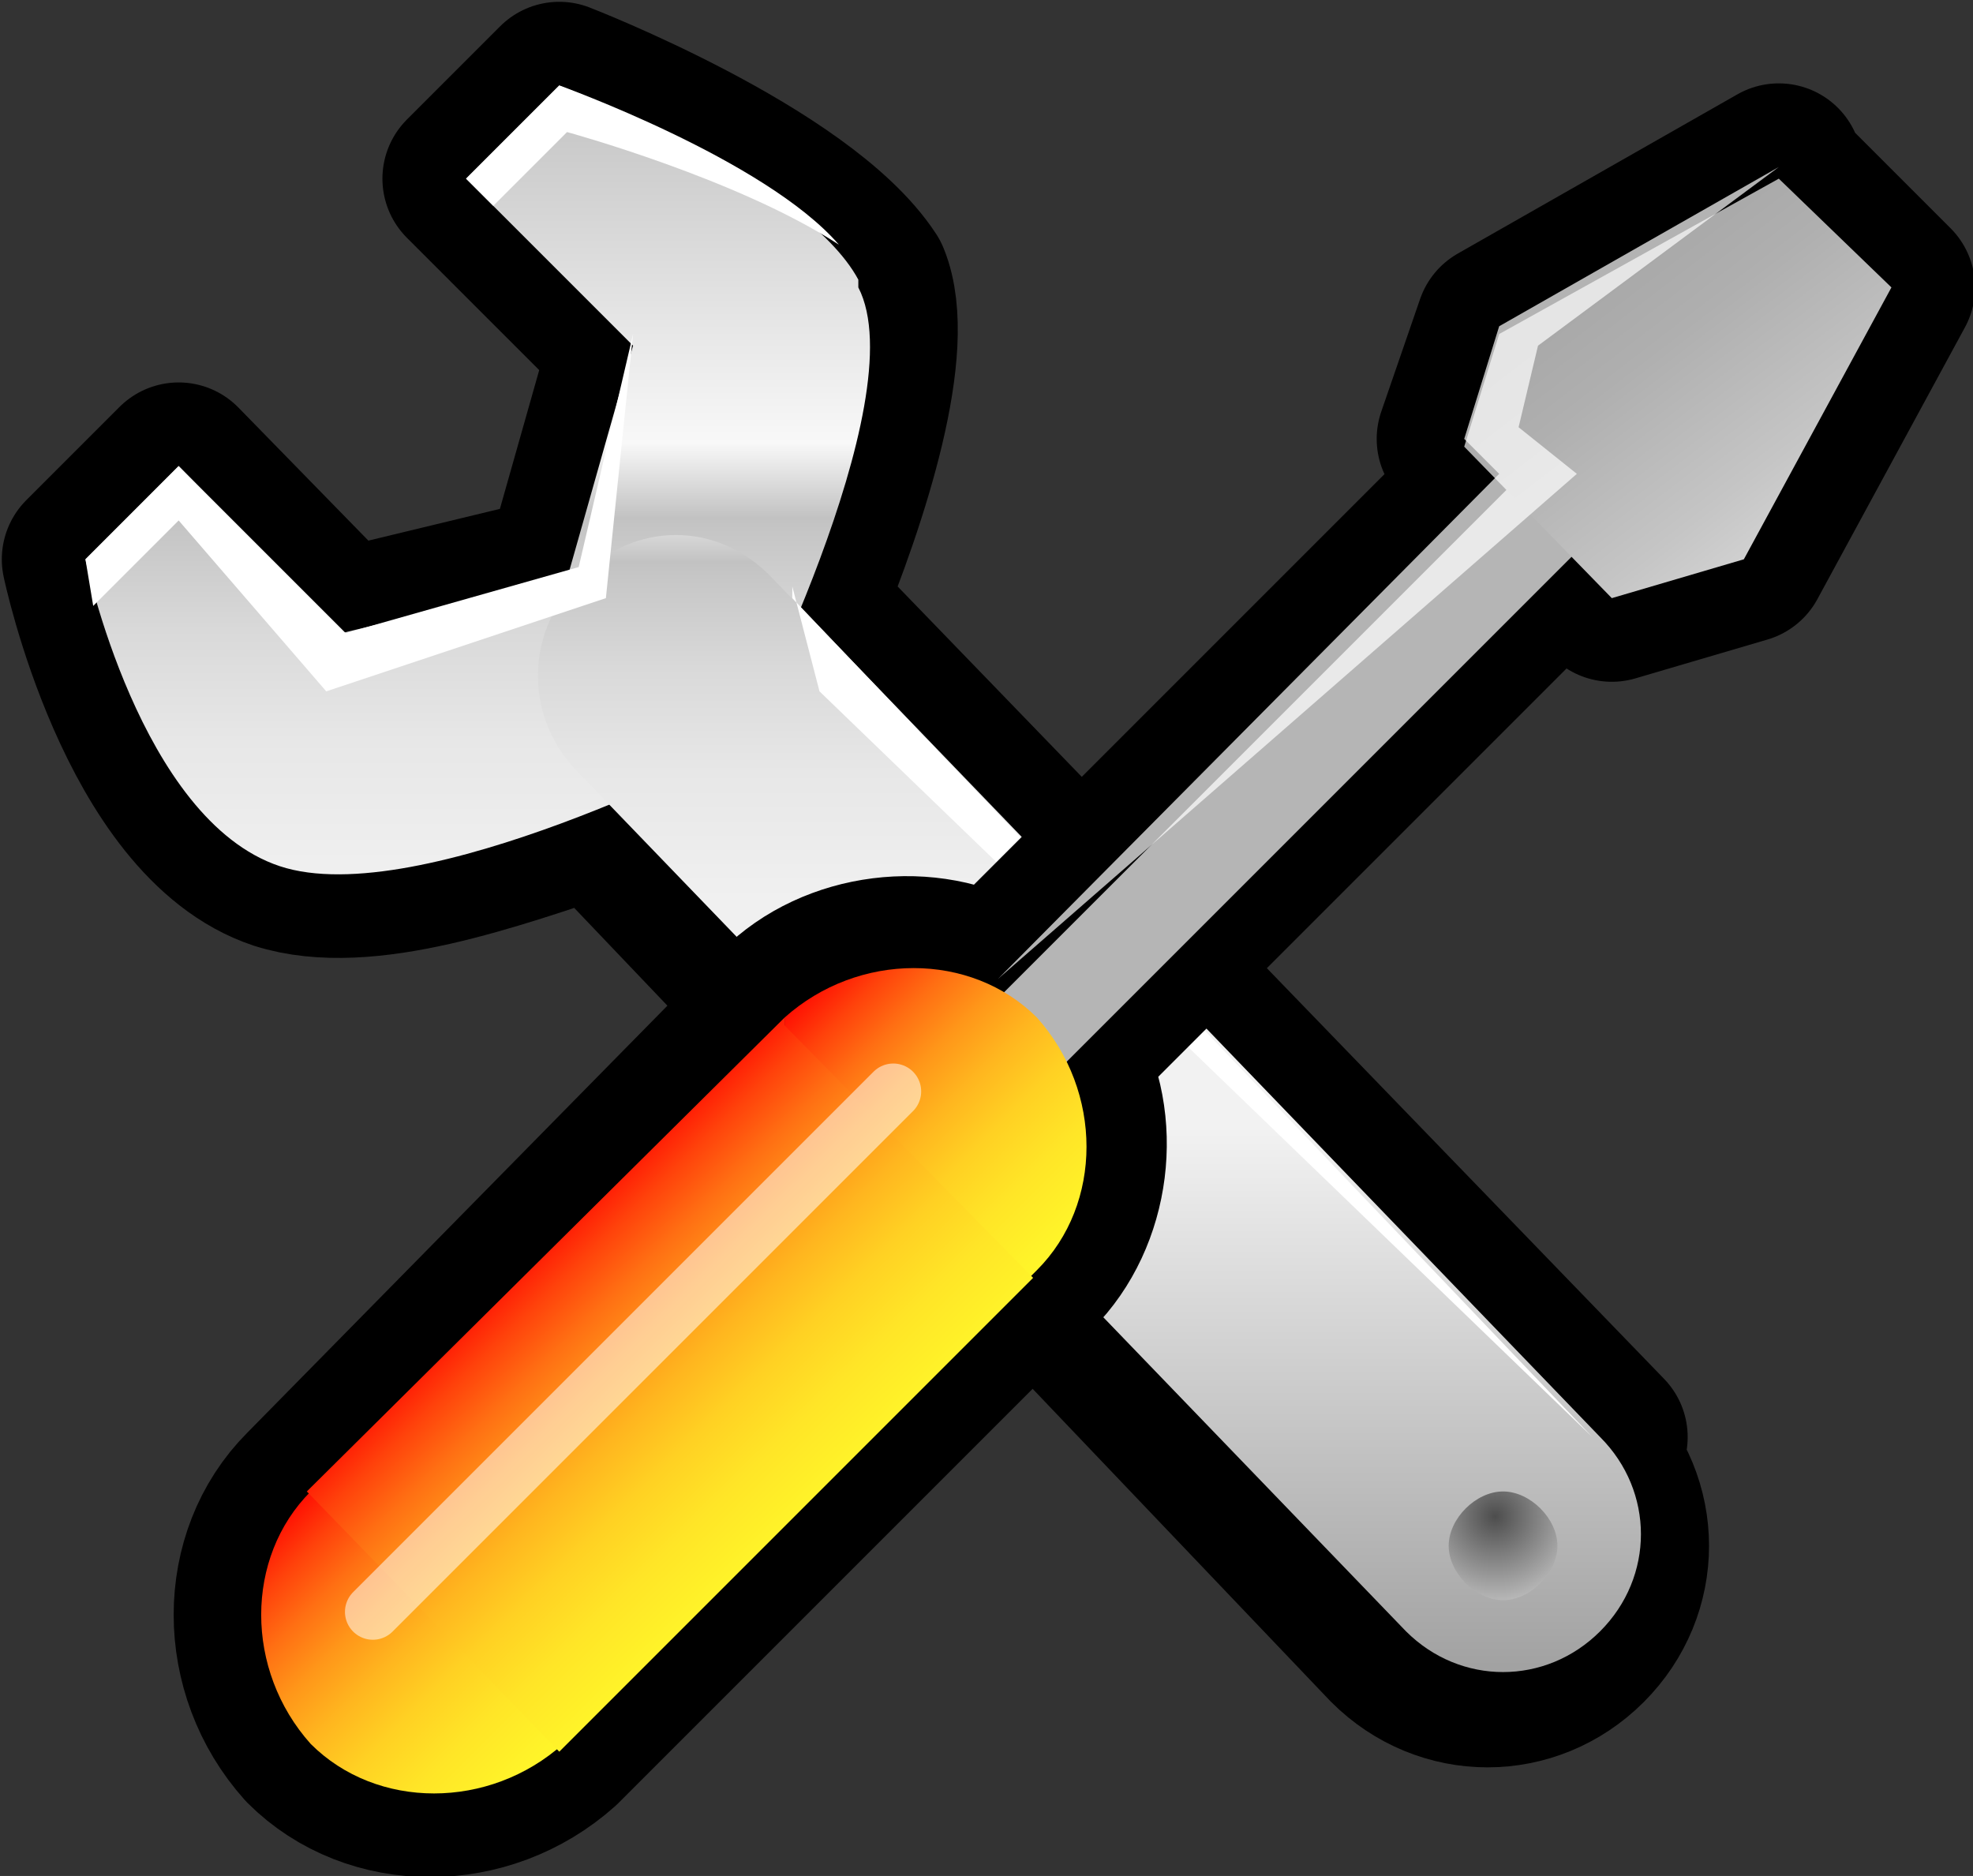 <?xml version="1.0" encoding="UTF-8" standalone="no"?>
<!DOCTYPE svg PUBLIC "-//W3C//DTD SVG 20010904//EN"
"http://www.w3.org/TR/2001/REC-SVG-20010904/DTD/svg10.dtd">
<!-- Created with Sodipodi ("http://www.sodipodi.com/") -->
<svg
   xmlns:x="http://ns.adobe.com/Extensibility/1.0/"
   xmlns:i="http://ns.adobe.com/AdobeIllustrator/10.0/"
   xmlns:graph="http://ns.adobe.com/Graphs/1.0/"
   xmlns="http://www.w3.org/2000/svg"
   xmlns:xlink="http://www.w3.org/1999/xlink"
   xmlns:a="http://ns.adobe.com/AdobeSVGViewerExtensions/3.0/"
   xml:space="preserve"
   i:viewOrigin="228.5386 471.8721"
   i:rulerOrigin="0 0"
   i:pageBounds="0 792 612 0"
   width="50.8"
   height="48.3"
   viewBox="0 0 50.8 48.3"
   overflow="visible"
   enable-background="new 0 0 50.8 48.3"
   xmlns:sodipodi="http://sodipodi.sourceforge.net/DTD/sodipodi-0.dtd"
   id="svg602"
   sodipodi:version="0.34"
   sodipodi:docname="C:\msys\home\su_blanc\mldonkey-2.5.12\src\gtk2\rsvg\menu_settings.svg"><rect x="0" y="0" width="50.8" height="48.3" fill="#333333" stroke="none"/><defs
   id="defs792" /><sodipodi:namedview
   id="base" /><g
   id="Layer_3"
   i:knockout="Off"
   i:layer="yes"
   i:dimmedPercent="50"
   i:rgbTrio="#4F00FFFF4F00"><g
   id="g622"
   i:knockout="Off"><linearGradient
   id="path724_1_"
   gradientUnits="userSpaceOnUse"
   x1="-783.514"
   y1="499.627"
   x2="-783.514"
   y2="440.577"
   gradientTransform="matrix(1 0 0 -1 805.492 483.826)"><stop
   offset="0"
   style="stop-color:#B8B8B8"
   id="stop608" /><stop
   offset="0.253"
   style="stop-color:#E9E9E9"
   id="stop609" /><stop
   offset="0.298"
   style="stop-color:#909090"
   id="stop610" /><stop
   offset="0.299"
   style="stop-color:#919191"
   id="stop611" /><stop
   offset="0.346"
   style="stop-color:#AAAAAA"
   id="stop612" /><stop
   offset="0.397"
   style="stop-color:#BEBEBE"
   id="stop613" /><stop
   offset="0.457"
   style="stop-color:#CCCCCC"
   id="stop614" /><stop
   offset="0.529"
   style="stop-color:#D4D4D4"
   id="stop615" /><stop
   offset="0.657"
   style="stop-color:#D6D6D6"
   id="stop616" /><stop
   offset="1"
   style="stop-color:#A2A2A2"
   id="stop617" /><a:midPointStop
   offset="0"
   style="stop-color:#B8B8B8"
   id="midPointStop618" /><a:midPointStop
   offset="0.5"
   style="stop-color:#B8B8B8"
   id="midPointStop619" /><a:midPointStop
   offset="0.253"
   style="stop-color:#E9E9E9"
   id="midPointStop620" /><a:midPointStop
   offset="0.5"
   style="stop-color:#E9E9E9"
   id="midPointStop621" /><a:midPointStop
   offset="0.298"
   style="stop-color:#909090"
   id="midPointStop622" /><a:midPointStop
   offset="0.5"
   style="stop-color:#909090"
   id="midPointStop623" /><a:midPointStop
   offset="0.299"
   style="stop-color:#919191"
   id="midPointStop624" /><a:midPointStop
   offset="0.5"
   style="stop-color:#919191"
   id="midPointStop625" /><a:midPointStop
   offset="0.346"
   style="stop-color:#AAAAAA"
   id="midPointStop626" /><a:midPointStop
   offset="0.5"
   style="stop-color:#AAAAAA"
   id="midPointStop627" /><a:midPointStop
   offset="0.397"
   style="stop-color:#BEBEBE"
   id="midPointStop628" /><a:midPointStop
   offset="0.5"
   style="stop-color:#BEBEBE"
   id="midPointStop629" /><a:midPointStop
   offset="0.457"
   style="stop-color:#CCCCCC"
   id="midPointStop630" /><a:midPointStop
   offset="0.5"
   style="stop-color:#CCCCCC"
   id="midPointStop631" /><a:midPointStop
   offset="0.529"
   style="stop-color:#D4D4D4"
   id="midPointStop632" /><a:midPointStop
   offset="0.5"
   style="stop-color:#D4D4D4"
   id="midPointStop633" /><a:midPointStop
   offset="0.657"
   style="stop-color:#D6D6D6"
   id="midPointStop634" /><a:midPointStop
   offset="0.5"
   style="stop-color:#D6D6D6"
   id="midPointStop635" /><a:midPointStop
   offset="1"
   style="stop-color:#A2A2A2"
   id="midPointStop636" /></linearGradient><path
   id="path724"
   fill="url(#path724_1_)"
   stroke="#000000"
   stroke-width="4.307"
   stroke-linecap="round"
   stroke-linejoin="round"
   d="      M41.3,37L20.6,15.6c1.2-2.9,2.4-6.7,1.7-8.4c-1.7-2.6-7.9-5-7.9-5L12,4.6l4.3,4.3l-1.7,6l-5.8,1.4L4.6,12l-2.4,2.4      c0,0,1.4,6.7,5,7.9c2.2,0.7,5.5-0.5,8.2-1.4l20.4,21.4c1.4,1.4,3.6,1.4,5,0c1.4-1.4,1.4-3.6,0-5L41.3,37z" /><linearGradient
   id="path752_1_"
   gradientUnits="userSpaceOnUse"
   x1="-793.238"
   y1="483.324"
   x2="-793.238"
   y2="440.248"
   gradientTransform="matrix(1 0 0 -1 805.492 483.826)"><stop
   offset="0"
   style="stop-color:#B8B8B8"
   id="stop639" /><stop
   offset="0.253"
   style="stop-color:#F8F8F8"
   id="stop640" /><stop
   offset="0.298"
   style="stop-color:#C2C2C2"
   id="stop641" /><stop
   offset="0.307"
   style="stop-color:#C6C6C6"
   id="stop642" /><stop
   offset="0.365"
   style="stop-color:#D9D9D9"
   id="stop643" /><stop
   offset="0.431"
   style="stop-color:#E7E7E7"
   id="stop644" /><stop
   offset="0.513"
   style="stop-color:#F0F0F0"
   id="stop645" /><stop
   offset="0.657"
   style="stop-color:#F2F2F2"
   id="stop646" /><stop
   offset="1"
   style="stop-color:#A2A2A2"
   id="stop647" /><a:midPointStop
   offset="0"
   style="stop-color:#B8B8B8"
   id="midPointStop648" /><a:midPointStop
   offset="0.5"
   style="stop-color:#B8B8B8"
   id="midPointStop649" /><a:midPointStop
   offset="0.253"
   style="stop-color:#F8F8F8"
   id="midPointStop650" /><a:midPointStop
   offset="0.5"
   style="stop-color:#F8F8F8"
   id="midPointStop651" /><a:midPointStop
   offset="0.298"
   style="stop-color:#C2C2C2"
   id="midPointStop652" /><a:midPointStop
   offset="0.5"
   style="stop-color:#C2C2C2"
   id="midPointStop653" /><a:midPointStop
   offset="0.307"
   style="stop-color:#C6C6C6"
   id="midPointStop654" /><a:midPointStop
   offset="0.5"
   style="stop-color:#C6C6C6"
   id="midPointStop655" /><a:midPointStop
   offset="0.365"
   style="stop-color:#D9D9D9"
   id="midPointStop656" /><a:midPointStop
   offset="0.5"
   style="stop-color:#D9D9D9"
   id="midPointStop657" /><a:midPointStop
   offset="0.431"
   style="stop-color:#E7E7E7"
   id="midPointStop658" /><a:midPointStop
   offset="0.5"
   style="stop-color:#E7E7E7"
   id="midPointStop659" /><a:midPointStop
   offset="0.513"
   style="stop-color:#F0F0F0"
   id="midPointStop660" /><a:midPointStop
   offset="0.5"
   style="stop-color:#F0F0F0"
   id="midPointStop661" /><a:midPointStop
   offset="0.657"
   style="stop-color:#F2F2F2"
   id="midPointStop662" /><a:midPointStop
   offset="0.5"
   style="stop-color:#F2F2F2"
   id="midPointStop663" /><a:midPointStop
   offset="1"
   style="stop-color:#A2A2A2"
   id="midPointStop664" /></linearGradient><path
   id="path752"
   fill="url(#path752_1_)"
   d="M22.1,7.2c-1.4-2.6-7.7-5-7.7-5L12,4.6l4.3,4.3l-1.7,6l-5.8,1.4L4.6,12l-2.4,2.4      c0,0,1.4,6.7,5,7.9c3.6,1.2,11.8-3.1,11.8-3.1s4.6-8.9,3.1-11.8V7.2z" /><line
   id="line753"
   fill="#787878"
   x1="16.8"
   y1="16.8"
   x2="40.6"
   y2="41.8" /><linearGradient
   id="path781_1_"
   gradientUnits="userSpaceOnUse"
   x1="-777.489"
   y1="481.42"
   x2="-777.489"
   y2="440.926"
   gradientTransform="matrix(1 0 0 -1 805.492 483.826)"><stop
   offset="0"
   style="stop-color:#B8B8B8"
   id="stop668" /><stop
   offset="0.253"
   style="stop-color:#F8F8F8"
   id="stop669" /><stop
   offset="0.298"
   style="stop-color:#C2C2C2"
   id="stop670" /><stop
   offset="0.307"
   style="stop-color:#C6C6C6"
   id="stop671" /><stop
   offset="0.365"
   style="stop-color:#D9D9D9"
   id="stop672" /><stop
   offset="0.431"
   style="stop-color:#E7E7E7"
   id="stop673" /><stop
   offset="0.513"
   style="stop-color:#F0F0F0"
   id="stop674" /><stop
   offset="0.657"
   style="stop-color:#F2F2F2"
   id="stop675" /><stop
   offset="1"
   style="stop-color:#A2A2A2"
   id="stop676" /><a:midPointStop
   offset="0"
   style="stop-color:#B8B8B8"
   id="midPointStop677" /><a:midPointStop
   offset="0.5"
   style="stop-color:#B8B8B8"
   id="midPointStop678" /><a:midPointStop
   offset="0.253"
   style="stop-color:#F8F8F8"
   id="midPointStop679" /><a:midPointStop
   offset="0.5"
   style="stop-color:#F8F8F8"
   id="midPointStop680" /><a:midPointStop
   offset="0.298"
   style="stop-color:#C2C2C2"
   id="midPointStop681" /><a:midPointStop
   offset="0.5"
   style="stop-color:#C2C2C2"
   id="midPointStop682" /><a:midPointStop
   offset="0.307"
   style="stop-color:#C6C6C6"
   id="midPointStop683" /><a:midPointStop
   offset="0.5"
   style="stop-color:#C6C6C6"
   id="midPointStop684" /><a:midPointStop
   offset="0.365"
   style="stop-color:#D9D9D9"
   id="midPointStop685" /><a:midPointStop
   offset="0.5"
   style="stop-color:#D9D9D9"
   id="midPointStop686" /><a:midPointStop
   offset="0.431"
   style="stop-color:#E7E7E7"
   id="midPointStop687" /><a:midPointStop
   offset="0.5"
   style="stop-color:#E7E7E7"
   id="midPointStop688" /><a:midPointStop
   offset="0.513"
   style="stop-color:#F0F0F0"
   id="midPointStop689" /><a:midPointStop
   offset="0.5"
   style="stop-color:#F0F0F0"
   id="midPointStop690" /><a:midPointStop
   offset="0.657"
   style="stop-color:#F2F2F2"
   id="midPointStop691" /><a:midPointStop
   offset="0.5"
   style="stop-color:#F2F2F2"
   id="midPointStop692" /><a:midPointStop
   offset="1"
   style="stop-color:#A2A2A2"
   id="midPointStop693" /></linearGradient><path
   id="path781"
   fill="url(#path781_1_)"
   d="M14.9,14.9c-1.4,1.4-1.4,3.6,0,5L36.2,42c1.4,1.4,3.6,1.4,5,0      c1.4-1.4,1.4-3.6,0-5L19.9,14.9C18.5,13.4,16.3,13.4,14.9,14.9z" /><path
   id="path782"
   fill="#FFFFFF"
   d="M12.7,5.3L12,4.6l2.4-2.4c0,0,5.3,1.9,7.2,4.1c-2.6-1.7-7-2.9-7-2.9L12.7,5.3z" /><polygon
   id="polygon783"
   fill="#FFFFFF"
   points="2.2,14.4 4.6,12 8.9,16.3 14.9,14.6 16.3,8.6 15.6,15.4 8.4,17.8 4.6,13.4       2.4,15.6 " /><polygon
   id="polygon784"
   fill="#FFFFFF"
   points="20.4,15.4 41,37 21.1,17.8 20.4,15.1 " /><radialGradient
   id="path791_1_"
   cx="-754.595"
   cy="428.554"
   r="1.36"
   fx="-754.595"
   fy="428.554"
   gradientTransform="matrix(1.613 0 0 -1.613 1255.652 730.291)"
   gradientUnits="userSpaceOnUse"><stop
   offset="0"
   style="stop-color:#4D4D4D"
   id="stop699" /><stop
   offset="1"
   style="stop-color:#B8B8B8"
   id="stop700" /><a:midPointStop
   offset="0"
   style="stop-color:#4D4D4D"
   id="midPointStop701" /><a:midPointStop
   offset="0.5"
   style="stop-color:#4D4D4D"
   id="midPointStop702" /><a:midPointStop
   offset="1"
   style="stop-color:#B8B8B8"
   id="midPointStop703" /></radialGradient><path
   id="path791"
   fill="url(#path791_1_)"
   d="M40.1,39.8c0,0.7-0.7,1.4-1.4,1.4c-0.7,0-1.4-0.7-1.4-1.4c0-0.7,0.7-1.4,1.4-1.4      C39.4,38.4,40.1,39.1,40.1,39.8z" /><path
   id="path792"
   fill="none"
   stroke="#000000"
   stroke-width="4.307"
   stroke-linecap="round"
   stroke-linejoin="round"
   d="      M45.8,4.3l-7.2,4.1l-1,2.9l1,1l-13,13c-1.7-1-4.1-0.7-5.5,0.7L7.9,38.4c-1.7,1.7-1.7,4.6,0,6.5c1.7,1.7,4.6,1.7,6.5,0l12.2-12.2      c1.4-1.4,1.7-3.8,0.7-5.5l13-13l1.2,1.2l3.4-1l3.8-7l-2.9-2.9V4.3z" /><path
   id="path793"
   fill="#B5B5B5"
   d="M40.6,10.8L25.7,25.7c-0.5,0.5-0.5,1.2,0,1.7s1.2,0.5,1.7,0l14.9-14.9      c0.5-0.5,0.5-1.2,0-1.7S41,10.3,40.6,10.8z" /><linearGradient
   id="path827_1_"
   gradientUnits="userSpaceOnUse"
   x1="-497.183"
   y1="-20.41"
   x2="-486.914"
   y2="-10.14"
   gradientTransform="matrix(1 0 0 1 510.992 52.419)"><stop
   offset="5.600000e-003"
   style="stop-color:#FF0000"
   id="stop708" /><stop
   offset="2.690000e-002"
   style="stop-color:#FF1003"
   id="stop709" /><stop
   offset="9.830000e-002"
   style="stop-color:#FF420B"
   id="stop710" /><stop
   offset="0.175"
   style="stop-color:#FF6F13"
   id="stop711" /><stop
   offset="0.256"
   style="stop-color:#FF9619"
   id="stop712" /><stop
   offset="0.342"
   style="stop-color:#FFB61F"
   id="stop713" /><stop
   offset="0.433"
   style="stop-color:#FFD123"
   id="stop714" /><stop
   offset="0.533"
   style="stop-color:#FFE527"
   id="stop715" /><stop
   offset="0.645"
   style="stop-color:#FFF429"
   id="stop716" /><stop
   offset="0.78"
   style="stop-color:#FFFC2B"
   id="stop717" /><stop
   offset="1"
   style="stop-color:#FFFF2B"
   id="stop718" /><a:midPointStop
   offset="5.600000e-003"
   style="stop-color:#FF0000"
   id="midPointStop719" /><a:midPointStop
   offset="0.5"
   style="stop-color:#FF0000"
   id="midPointStop720" /><a:midPointStop
   offset="2.690000e-002"
   style="stop-color:#FF1003"
   id="midPointStop721" /><a:midPointStop
   offset="0.5"
   style="stop-color:#FF1003"
   id="midPointStop722" /><a:midPointStop
   offset="9.830000e-002"
   style="stop-color:#FF420B"
   id="midPointStop723" /><a:midPointStop
   offset="0.5"
   style="stop-color:#FF420B"
   id="midPointStop724" /><a:midPointStop
   offset="0.175"
   style="stop-color:#FF6F13"
   id="midPointStop725" /><a:midPointStop
   offset="0.5"
   style="stop-color:#FF6F13"
   id="midPointStop726" /><a:midPointStop
   offset="0.256"
   style="stop-color:#FF9619"
   id="midPointStop727" /><a:midPointStop
   offset="0.5"
   style="stop-color:#FF9619"
   id="midPointStop728" /><a:midPointStop
   offset="0.342"
   style="stop-color:#FFB61F"
   id="midPointStop729" /><a:midPointStop
   offset="0.5"
   style="stop-color:#FFB61F"
   id="midPointStop730" /><a:midPointStop
   offset="0.433"
   style="stop-color:#FFD123"
   id="midPointStop731" /><a:midPointStop
   offset="0.5"
   style="stop-color:#FFD123"
   id="midPointStop732" /><a:midPointStop
   offset="0.533"
   style="stop-color:#FFE527"
   id="midPointStop733" /><a:midPointStop
   offset="0.5"
   style="stop-color:#FFE527"
   id="midPointStop734" /><a:midPointStop
   offset="0.645"
   style="stop-color:#FFF429"
   id="midPointStop735" /><a:midPointStop
   offset="0.5"
   style="stop-color:#FFF429"
   id="midPointStop736" /><a:midPointStop
   offset="0.78"
   style="stop-color:#FFFC2B"
   id="midPointStop737" /><a:midPointStop
   offset="0.5"
   style="stop-color:#FFFC2B"
   id="midPointStop738" /><a:midPointStop
   offset="1"
   style="stop-color:#FFFF2B"
   id="midPointStop739" /></linearGradient><path
   id="path827"
   fill="url(#path827_1_)"
   d="M20.2,26.4L8,38.4c-1.7,1.7-1.7,4.6,0,6.5c1.7,1.7,4.6,1.7,6.5,0l12.2-12.2      c1.7-1.7,1.7-4.6,0-6.5c-1.7-1.7-4.6-1.7-6.5,0V26.4z" /><linearGradient
   id="polygon861_1_"
   gradientUnits="userSpaceOnUse"
   x1="-497.533"
   y1="-20.681"
   x2="-486.426"
   y2="-9.364"
   gradientTransform="matrix(1 0 0 1 510.992 52.419)"><stop
   offset="5.600000e-003"
   style="stop-color:#FF0000"
   id="stop742" /><stop
   offset="2.690000e-002"
   style="stop-color:#FF1003"
   id="stop743" /><stop
   offset="9.830000e-002"
   style="stop-color:#FF420B"
   id="stop744" /><stop
   offset="0.175"
   style="stop-color:#FF6F13"
   id="stop745" /><stop
   offset="0.256"
   style="stop-color:#FF9619"
   id="stop746" /><stop
   offset="0.342"
   style="stop-color:#FFB61F"
   id="stop747" /><stop
   offset="0.433"
   style="stop-color:#FFD123"
   id="stop748" /><stop
   offset="0.533"
   style="stop-color:#FFE527"
   id="stop749" /><stop
   offset="0.645"
   style="stop-color:#FFF429"
   id="stop750" /><stop
   offset="0.78"
   style="stop-color:#FFFC2B"
   id="stop751" /><stop
   offset="1"
   style="stop-color:#FFFF2B"
   id="stop752" /><a:midPointStop
   offset="5.600000e-003"
   style="stop-color:#FF0000"
   id="midPointStop753" /><a:midPointStop
   offset="0.5"
   style="stop-color:#FF0000"
   id="midPointStop754" /><a:midPointStop
   offset="2.690000e-002"
   style="stop-color:#FF1003"
   id="midPointStop755" /><a:midPointStop
   offset="0.5"
   style="stop-color:#FF1003"
   id="midPointStop756" /><a:midPointStop
   offset="9.830000e-002"
   style="stop-color:#FF420B"
   id="midPointStop757" /><a:midPointStop
   offset="0.5"
   style="stop-color:#FF420B"
   id="midPointStop758" /><a:midPointStop
   offset="0.175"
   style="stop-color:#FF6F13"
   id="midPointStop759" /><a:midPointStop
   offset="0.5"
   style="stop-color:#FF6F13"
   id="midPointStop760" /><a:midPointStop
   offset="0.256"
   style="stop-color:#FF9619"
   id="midPointStop761" /><a:midPointStop
   offset="0.5"
   style="stop-color:#FF9619"
   id="midPointStop762" /><a:midPointStop
   offset="0.342"
   style="stop-color:#FFB61F"
   id="midPointStop763" /><a:midPointStop
   offset="0.5"
   style="stop-color:#FFB61F"
   id="midPointStop764" /><a:midPointStop
   offset="0.433"
   style="stop-color:#FFD123"
   id="midPointStop765" /><a:midPointStop
   offset="0.5"
   style="stop-color:#FFD123"
   id="midPointStop766" /><a:midPointStop
   offset="0.533"
   style="stop-color:#FFE527"
   id="midPointStop767" /><a:midPointStop
   offset="0.5"
   style="stop-color:#FFE527"
   id="midPointStop768" /><a:midPointStop
   offset="0.645"
   style="stop-color:#FFF429"
   id="midPointStop769" /><a:midPointStop
   offset="0.5"
   style="stop-color:#FFF429"
   id="midPointStop770" /><a:midPointStop
   offset="0.78"
   style="stop-color:#FFFC2B"
   id="midPointStop771" /><a:midPointStop
   offset="0.5"
   style="stop-color:#FFFC2B"
   id="midPointStop772" /><a:midPointStop
   offset="1"
   style="stop-color:#FFFF2B"
   id="midPointStop773" /></linearGradient><polygon
   id="polygon861"
   fill="url(#polygon861_1_)"
   points="20.2,26.4 26.6,32.9 14.4,45.1 7.9,38.4 20.2,26.2 " /><line
   id="line862"
   i:isolated="yes"
   i:knockout="Off"
   opacity="0.53"
   fill="none"
   stroke="#FFFFFF"
   stroke-width="1.436"
   stroke-linecap="round"
   enable-background="new    "
   x1="23"
   y1="28.1"
   x2="9.6"
   y2="41.5" /><linearGradient
   id="polygon875_1_"
   gradientUnits="userSpaceOnUse"
   x1="-764.335"
   y1="477.023"
   x2="-757.726"
   y2="468.414"
   gradientTransform="matrix(1 0 0 -1 805.492 483.826)"><stop
   offset="0"
   style="stop-color:#A7A7A7"
   id="stop777" /><stop
   offset="0.242"
   style="stop-color:#AFAFAF"
   id="stop778" /><stop
   offset="0.62"
   style="stop-color:#C5C5C5"
   id="stop779" /><stop
   offset="1"
   style="stop-color:#E2E2E2"
   id="stop780" /><a:midPointStop
   offset="0"
   style="stop-color:#A7A7A7"
   id="midPointStop781" /><a:midPointStop
   offset="0.5"
   style="stop-color:#A7A7A7"
   id="midPointStop782" /><a:midPointStop
   offset="0.242"
   style="stop-color:#AFAFAF"
   id="midPointStop783" /><a:midPointStop
   offset="0.5"
   style="stop-color:#AFAFAF"
   id="midPointStop784" /><a:midPointStop
   offset="0.62"
   style="stop-color:#C5C5C5"
   id="midPointStop785" /><a:midPointStop
   offset="0.5"
   style="stop-color:#C5C5C5"
   id="midPointStop786" /><a:midPointStop
   offset="1"
   style="stop-color:#E2E2E2"
   id="midPointStop787" /></linearGradient><polygon
   id="polygon875"
   fill="url(#polygon875_1_)"
   points="37.7,11.5 41.5,15.4 44.9,14.4 48.7,7.4 45.8,4.6 38.6,8.6 " /><polygon
   id="polygon876"
   i:isolated="yes"
   i:knockout="Off"
   opacity="0.7"
   fill="#FFFFFF"
   enable-background="new    "
   points="      45.8,4.3 38.6,8.4 37.7,11.3 38.6,12.2 25.7,25.2 40.6,12.2 39.1,11 39.6,8.9 " /></g><rect
   id="rect806"
   x="1.4"
   y="0.1"
   i:knockout="Off"
   fill="none"
   width="48"
   height="48" /></g></svg>
